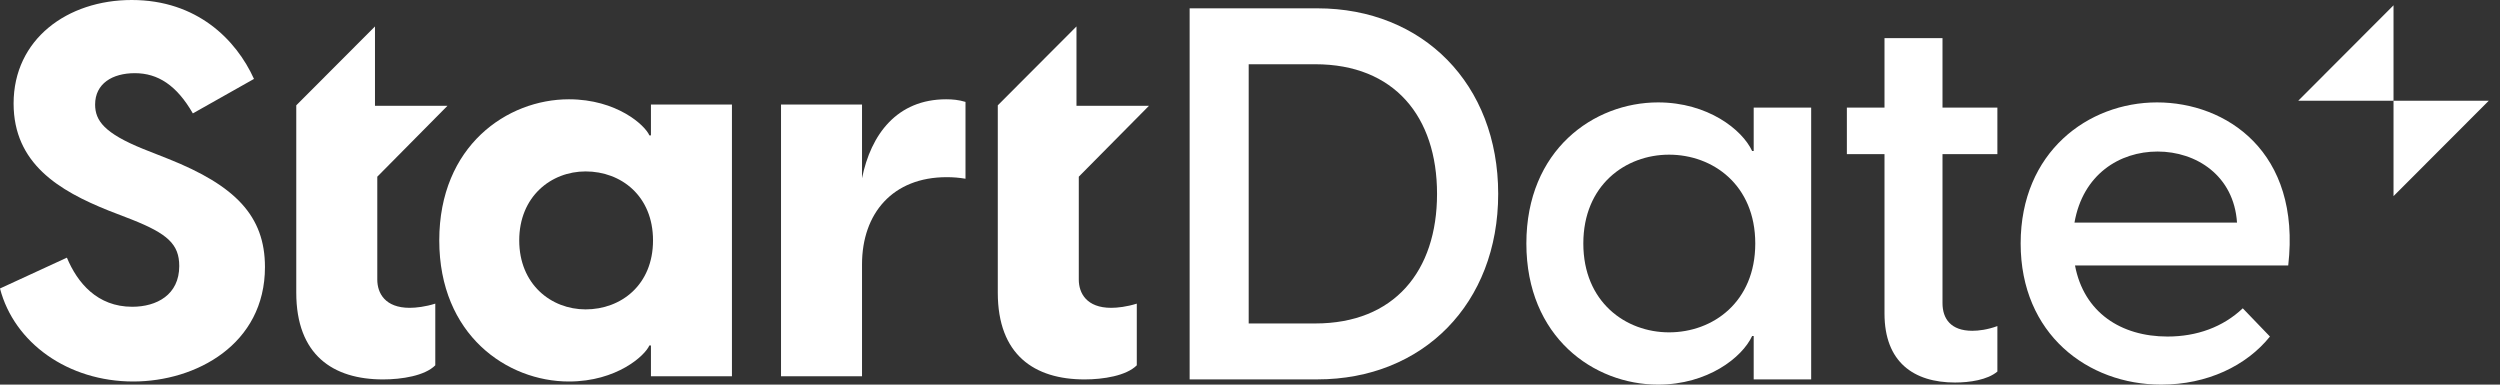 <svg viewBox="0 0 130 20" fill="none" xmlns="http://www.w3.org/2000/svg">
	<rect x="0" y="0" width="130" height="20" fill="#333333" stroke="none"/>
	<path d="M61.861 19.728L68.503 19.728C73.993 19.728 77.906 15.788 77.906 10.081C77.906 4.374 73.993 0.433 68.503 0.433L61.861 0.433L61.861 19.728ZM64.932 16.82L64.932 3.341L68.394 3.341C72.498 3.341 74.726 6.059 74.726 10.081C74.726 14.103 72.498 16.82 68.394 16.82L64.932 16.82Z" fill="white" />
	<path d="M86.219 20C88.801 20 90.594 18.587 91.111 17.473L91.192 17.473V19.728L94.181 19.728L94.181 5.597L91.192 5.597V7.852L91.111 7.852C90.594 6.738 88.801 5.325 86.219 5.325C82.876 5.325 79.371 7.798 79.371 12.662C79.371 17.527 82.876 20 86.219 20ZM86.79 17.282C84.534 17.282 82.333 15.706 82.333 12.662C82.333 9.619 84.534 8.043 86.79 8.043C89.072 8.043 91.274 9.619 91.274 12.662C91.274 15.706 89.072 17.282 86.79 17.282Z" fill="white" />
	<path d="M103.864 8.015V5.597L101.01 5.597L101.01 1.982L97.994 1.982L97.994 5.597L96.037 5.597V8.015L97.994 8.015L97.994 16.304C97.994 18.831 99.516 19.891 101.662 19.891C102.423 19.891 103.347 19.755 103.864 19.321V16.956C103.347 17.146 102.885 17.201 102.559 17.201C101.445 17.201 101.01 16.576 101.01 15.761L101.01 8.015L103.864 8.015Z" fill="white" />
	<path d="M112.167 5.325C108.58 5.325 105.074 7.907 105.074 12.662C105.074 17.364 108.553 20 112.384 20C114.776 20 116.814 19.022 118.037 17.5L116.624 16.032C115.591 17.011 114.232 17.5 112.71 17.5C110.292 17.5 108.362 16.25 107.9 13.804L118.988 13.804C119.667 7.88 115.754 5.325 112.167 5.325ZM112.194 7.88C114.205 7.88 116.162 9.13 116.325 11.575L107.873 11.575C108.308 9.075 110.21 7.88 112.194 7.88Z" fill="white" />
	<path d="M6.93 19.838C10.191 19.838 13.778 17.909 13.778 13.887C13.778 11.224 12.229 9.647 8.751 8.261L7.446 7.745C5.435 6.93 4.946 6.278 4.946 5.435C4.946 4.348 5.843 3.805 7.011 3.805C8.207 3.805 9.185 4.43 10.028 5.897L13.207 4.104C12.284 2.065 10.245 0 6.848 0C3.506 0 0.707 2.038 0.707 5.381C0.707 8.506 3.071 9.919 5.653 10.952L6.848 11.414C8.696 12.148 9.321 12.691 9.321 13.833C9.321 15.327 8.153 15.952 6.876 15.952C5.055 15.952 4.022 14.702 3.479 13.398L0 15.001C0.734 17.827 3.533 19.838 6.93 19.838Z" fill="white" />
	<path d="M29.582 19.838C32.082 19.838 33.55 18.48 33.767 17.963H33.849L33.849 19.567L38.061 19.567L38.061 5.435L33.849 5.435V7.039L33.767 7.039C33.55 6.522 32.082 5.163 29.582 5.163C26.375 5.163 22.842 7.582 22.842 12.501C22.842 17.42 26.375 19.838 29.582 19.838ZM30.451 16.088C28.658 16.088 27 14.784 27 12.501C27 10.218 28.658 8.914 30.451 8.914C32.3 8.914 33.957 10.191 33.957 12.501C33.957 14.811 32.3 16.088 30.451 16.088Z" fill="white" />
	<path d="M49.2 5.163C46.646 5.163 45.287 6.984 44.825 9.267L44.825 5.435L40.613 5.435L40.613 19.567L44.825 19.567L44.825 13.751C44.825 11.088 46.428 9.213 49.227 9.213C49.581 9.213 49.88 9.24 50.206 9.294L50.206 5.299C49.853 5.191 49.526 5.163 49.2 5.163Z" fill="white" />
	<path d="M57.782 16.007C56.504 16.007 56.097 15.246 56.097 14.539L56.097 9.188L59.747 5.501L55.977 5.501L55.977 1.375L51.885 5.477L51.885 8.778L51.885 15.219C51.885 18.453 53.787 19.73 56.396 19.73C57.374 19.73 58.57 19.54 59.113 18.996L59.113 15.789C58.597 15.952 58.108 16.007 57.782 16.007Z" fill="white" />
	<path d="M21.304 16.007C20.026 16.007 19.619 15.246 19.619 14.539L19.619 9.188L23.269 5.501L19.499 5.501L19.499 1.375L15.406 5.477L15.406 8.778L15.406 15.219C15.406 18.453 17.309 19.73 19.918 19.73C20.896 19.73 22.092 19.54 22.635 18.996L22.635 15.789C22.119 15.952 21.63 16.007 21.304 16.007Z" fill="white" />
	<g clipPath="url(#clip0_2291_2644)">
		<path d="M124.463 0.275L124.463 5.237L119.51 5.237L124.463 0.275Z" fill="#FFFFFF" />
		<path d="M124.463 10.199L124.463 5.237L129.417 5.237L124.463 10.199Z" fill="#FFFFFF" />
	</g>
	<defs>
		<clipPath id="clip0_2291_2644">
			<rect width="9.907" height="9.924" fill="white" transform="translate(119.51 0.275)" />
		</clipPath>
	</defs>
</svg>
